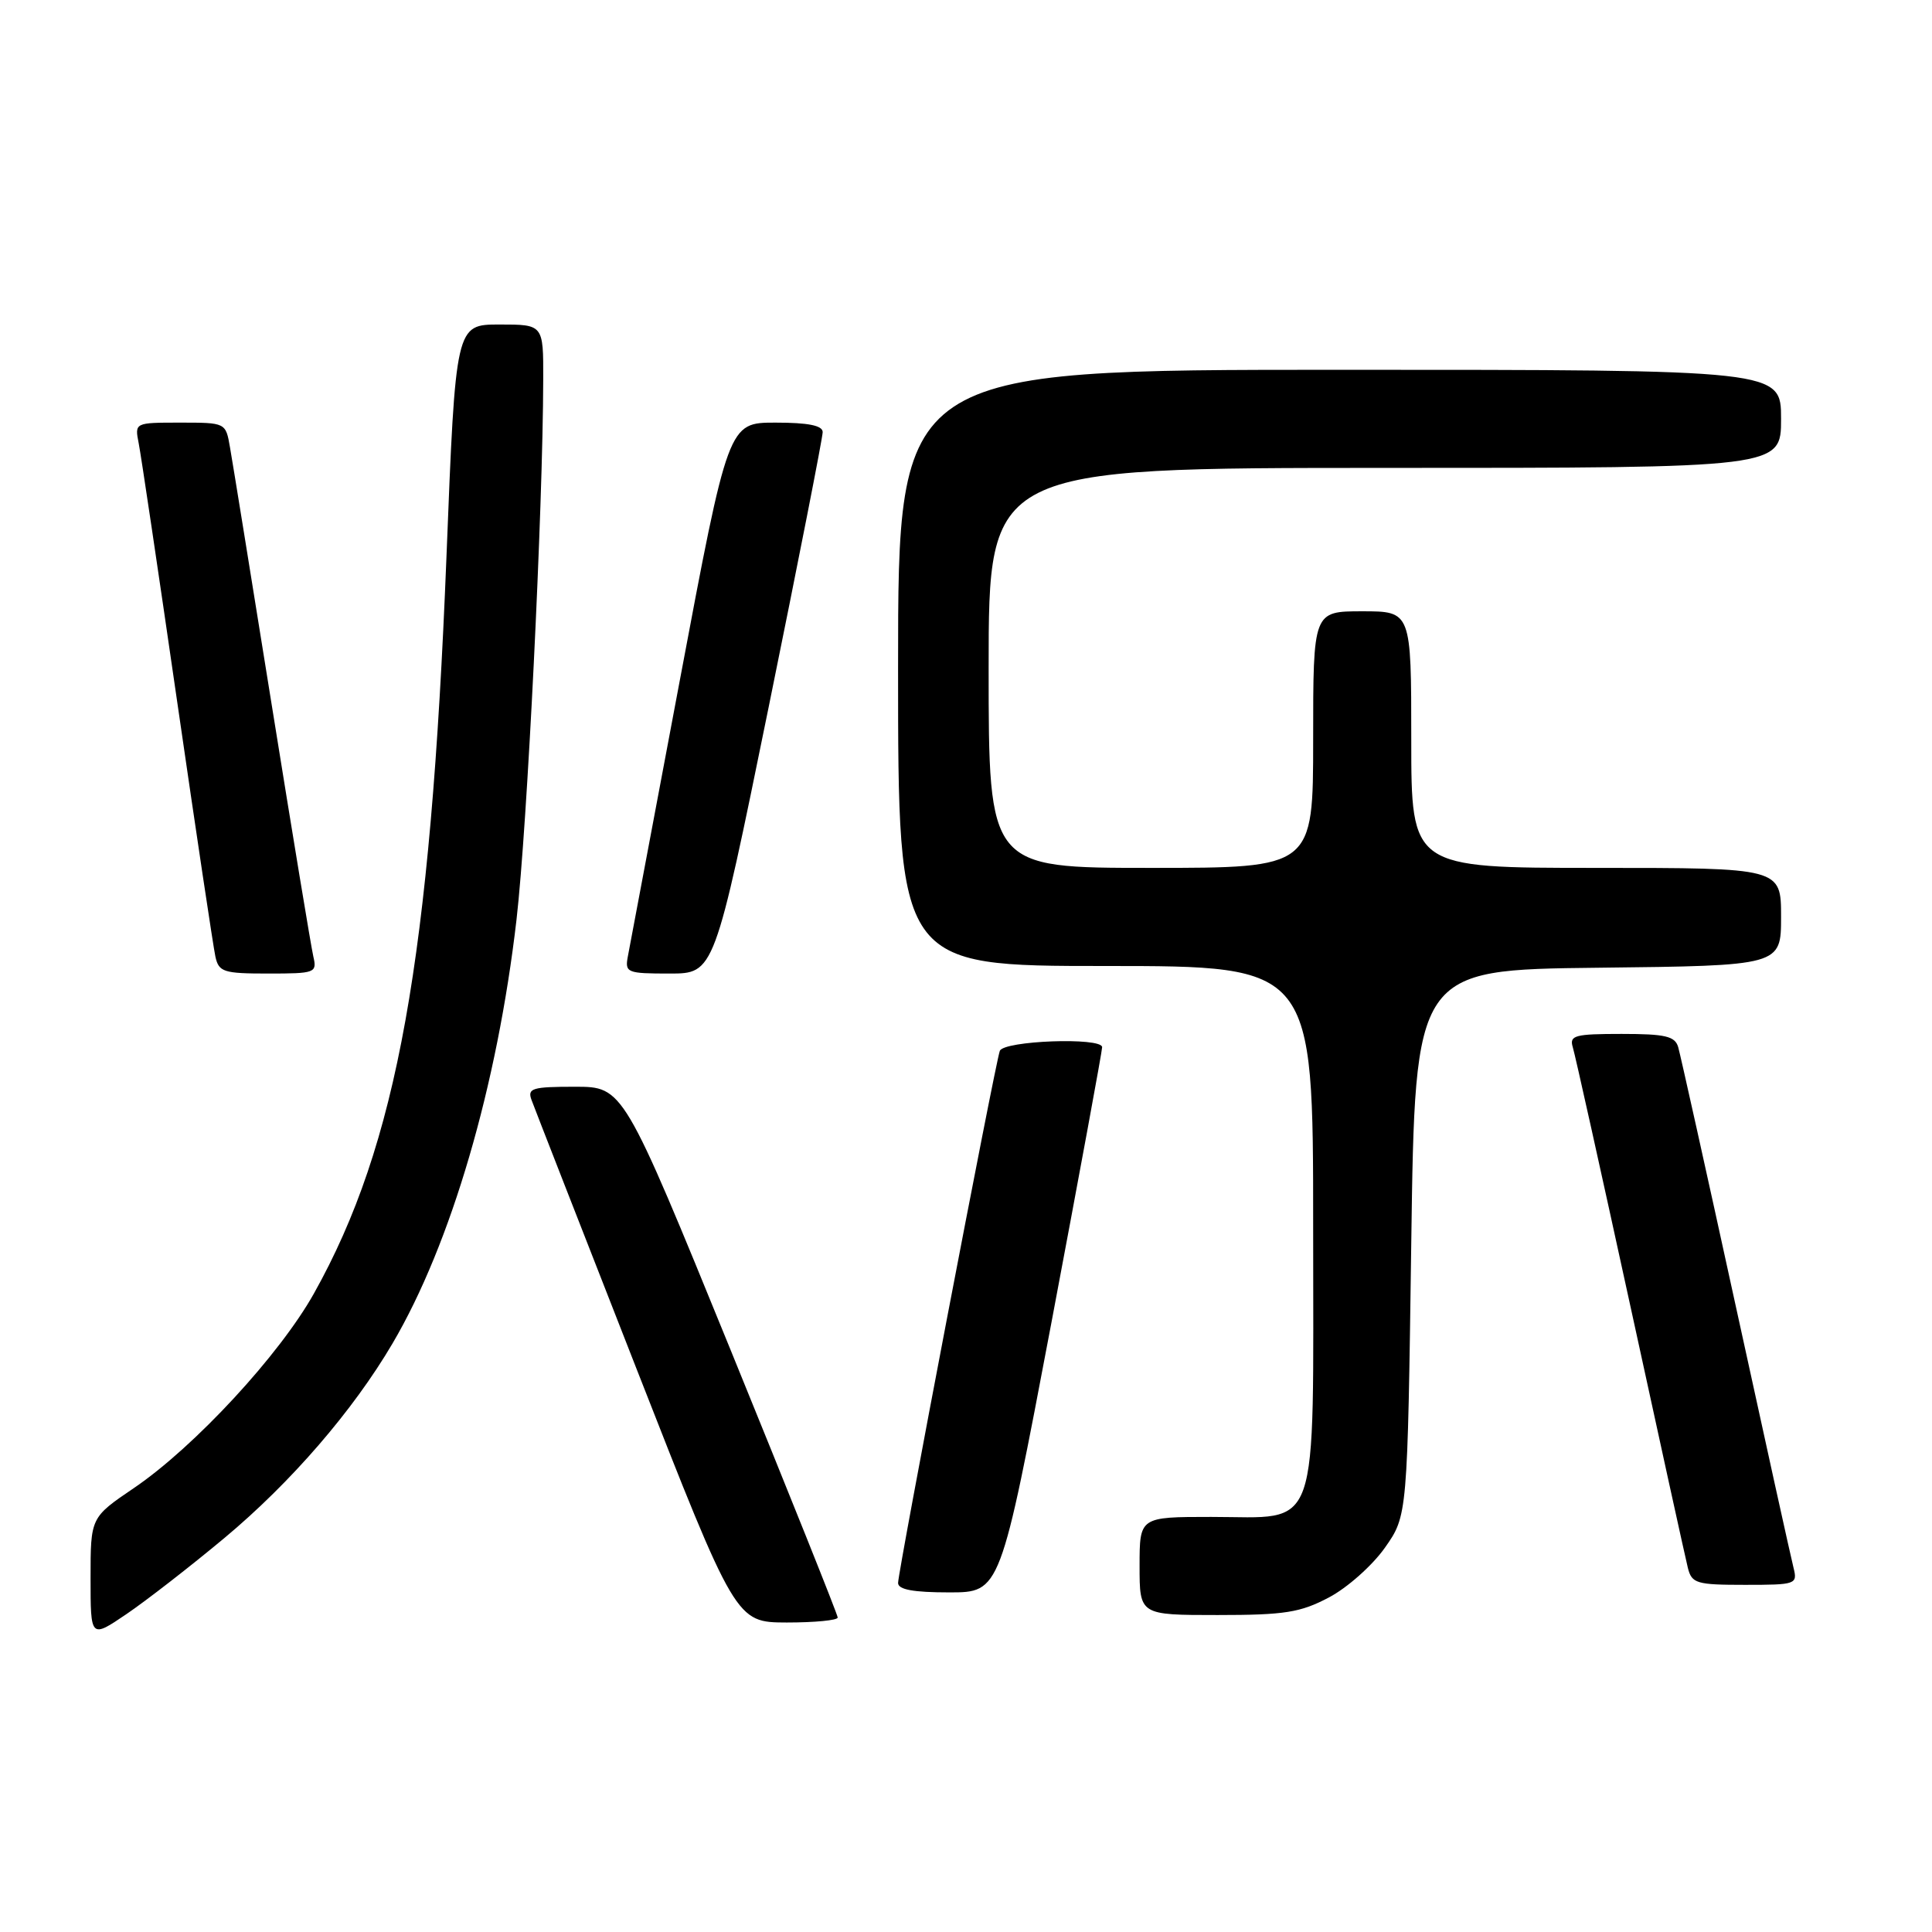 <?xml version="1.0" encoding="UTF-8" standalone="no"?>
<!DOCTYPE svg PUBLIC "-//W3C//DTD SVG 1.1//EN" "http://www.w3.org/Graphics/SVG/1.1/DTD/svg11.dtd" >
<svg xmlns="http://www.w3.org/2000/svg" xmlns:xlink="http://www.w3.org/1999/xlink" version="1.1" viewBox="0 0 256 256">
 <g >
 <path fill="currentColor"
d=" M 29.74 203.79 C 38.55 196.44 46.78 186.92 52.02 178.00 C 59.77 164.82 65.89 143.90 68.44 121.86 C 69.86 109.58 71.94 67.50 71.98 50.25 C 72.00 43.00 72.00 43.00 66.19 43.00 C 60.37 43.00 60.37 43.00 59.16 73.75 C 57.04 127.16 52.63 151.68 41.61 171.37 C 37.05 179.53 25.77 191.72 17.75 197.17 C 12.00 201.07 12.00 201.07 12.00 209.09 C 12.00 217.10 12.00 217.10 16.75 213.88 C 19.36 212.11 25.21 207.57 29.74 203.79 Z  M 111.00 214.33 C 111.00 213.96 104.60 197.99 96.79 178.83 C 82.58 144.00 82.58 144.00 76.18 144.00 C 70.51 144.00 69.86 144.20 70.43 145.75 C 70.78 146.71 77.02 162.68 84.29 181.24 C 97.50 214.97 97.50 214.97 104.25 214.99 C 107.96 214.99 111.00 214.70 111.00 214.33 Z  M 176.09 211.67 C 178.52 210.39 181.85 207.43 183.50 205.09 C 186.50 200.83 186.50 200.83 187.00 164.67 C 187.50 128.50 187.50 128.50 211.75 128.23 C 236.00 127.96 236.00 127.96 236.00 121.48 C 236.00 115.00 236.00 115.00 211.50 115.00 C 187.00 115.00 187.00 115.00 187.00 98.00 C 187.00 81.00 187.00 81.00 180.50 81.00 C 174.00 81.00 174.00 81.00 174.00 98.00 C 174.00 115.00 174.00 115.00 152.50 115.00 C 131.00 115.00 131.00 115.00 131.00 88.50 C 131.00 62.00 131.00 62.00 183.50 62.00 C 236.00 62.00 236.00 62.00 236.00 55.50 C 236.00 49.00 236.00 49.00 177.50 49.00 C 119.00 49.00 119.00 49.00 119.00 88.50 C 119.00 128.00 119.00 128.00 146.50 128.00 C 174.00 128.00 174.00 128.00 174.00 162.50 C 174.00 204.06 175.07 201.00 160.50 201.00 C 151.00 201.00 151.00 201.00 151.00 207.50 C 151.00 214.00 151.00 214.00 161.34 214.00 C 170.24 214.00 172.30 213.67 176.09 211.67 Z  M 139.32 175.25 C 143.03 155.59 146.06 139.16 146.04 138.75 C 145.97 137.41 132.98 137.89 132.48 139.25 C 131.86 140.93 119.01 208.16 119.00 209.75 C 119.00 210.63 121.02 211.00 125.78 211.00 C 132.55 211.00 132.55 211.00 139.32 175.25 Z  M 237.65 207.73 C 237.33 206.48 233.88 190.85 229.98 172.98 C 226.08 155.12 222.65 139.71 222.37 138.75 C 221.95 137.30 220.67 137.00 214.87 137.00 C 208.66 137.00 207.93 137.20 208.40 138.75 C 208.70 139.71 212.12 155.12 216.02 173.00 C 219.91 190.88 223.34 206.51 223.65 207.75 C 224.17 209.82 224.79 210.00 231.22 210.00 C 237.99 210.00 238.20 209.93 237.65 207.73 Z  M 41.52 126.75 C 41.23 125.51 38.76 110.55 36.02 93.50 C 33.28 76.45 30.79 61.04 30.47 59.25 C 29.91 56.00 29.90 56.00 23.88 56.00 C 17.84 56.00 17.84 56.00 18.38 58.75 C 18.68 60.26 20.97 75.67 23.48 93.00 C 25.99 110.33 28.27 125.51 28.54 126.75 C 28.99 128.80 29.61 129.00 35.54 129.00 C 41.77 129.00 42.02 128.91 41.52 126.75 Z  M 101.84 93.75 C 105.79 74.36 109.02 57.94 109.01 57.25 C 109.00 56.38 107.08 56.00 102.75 56.00 C 96.50 56.00 96.50 56.00 90.06 90.25 C 86.52 109.09 83.43 125.51 83.19 126.75 C 82.79 128.88 83.09 129.00 88.71 129.00 C 94.65 129.00 94.65 129.00 101.84 93.75 Z "/>
</g>
</svg>